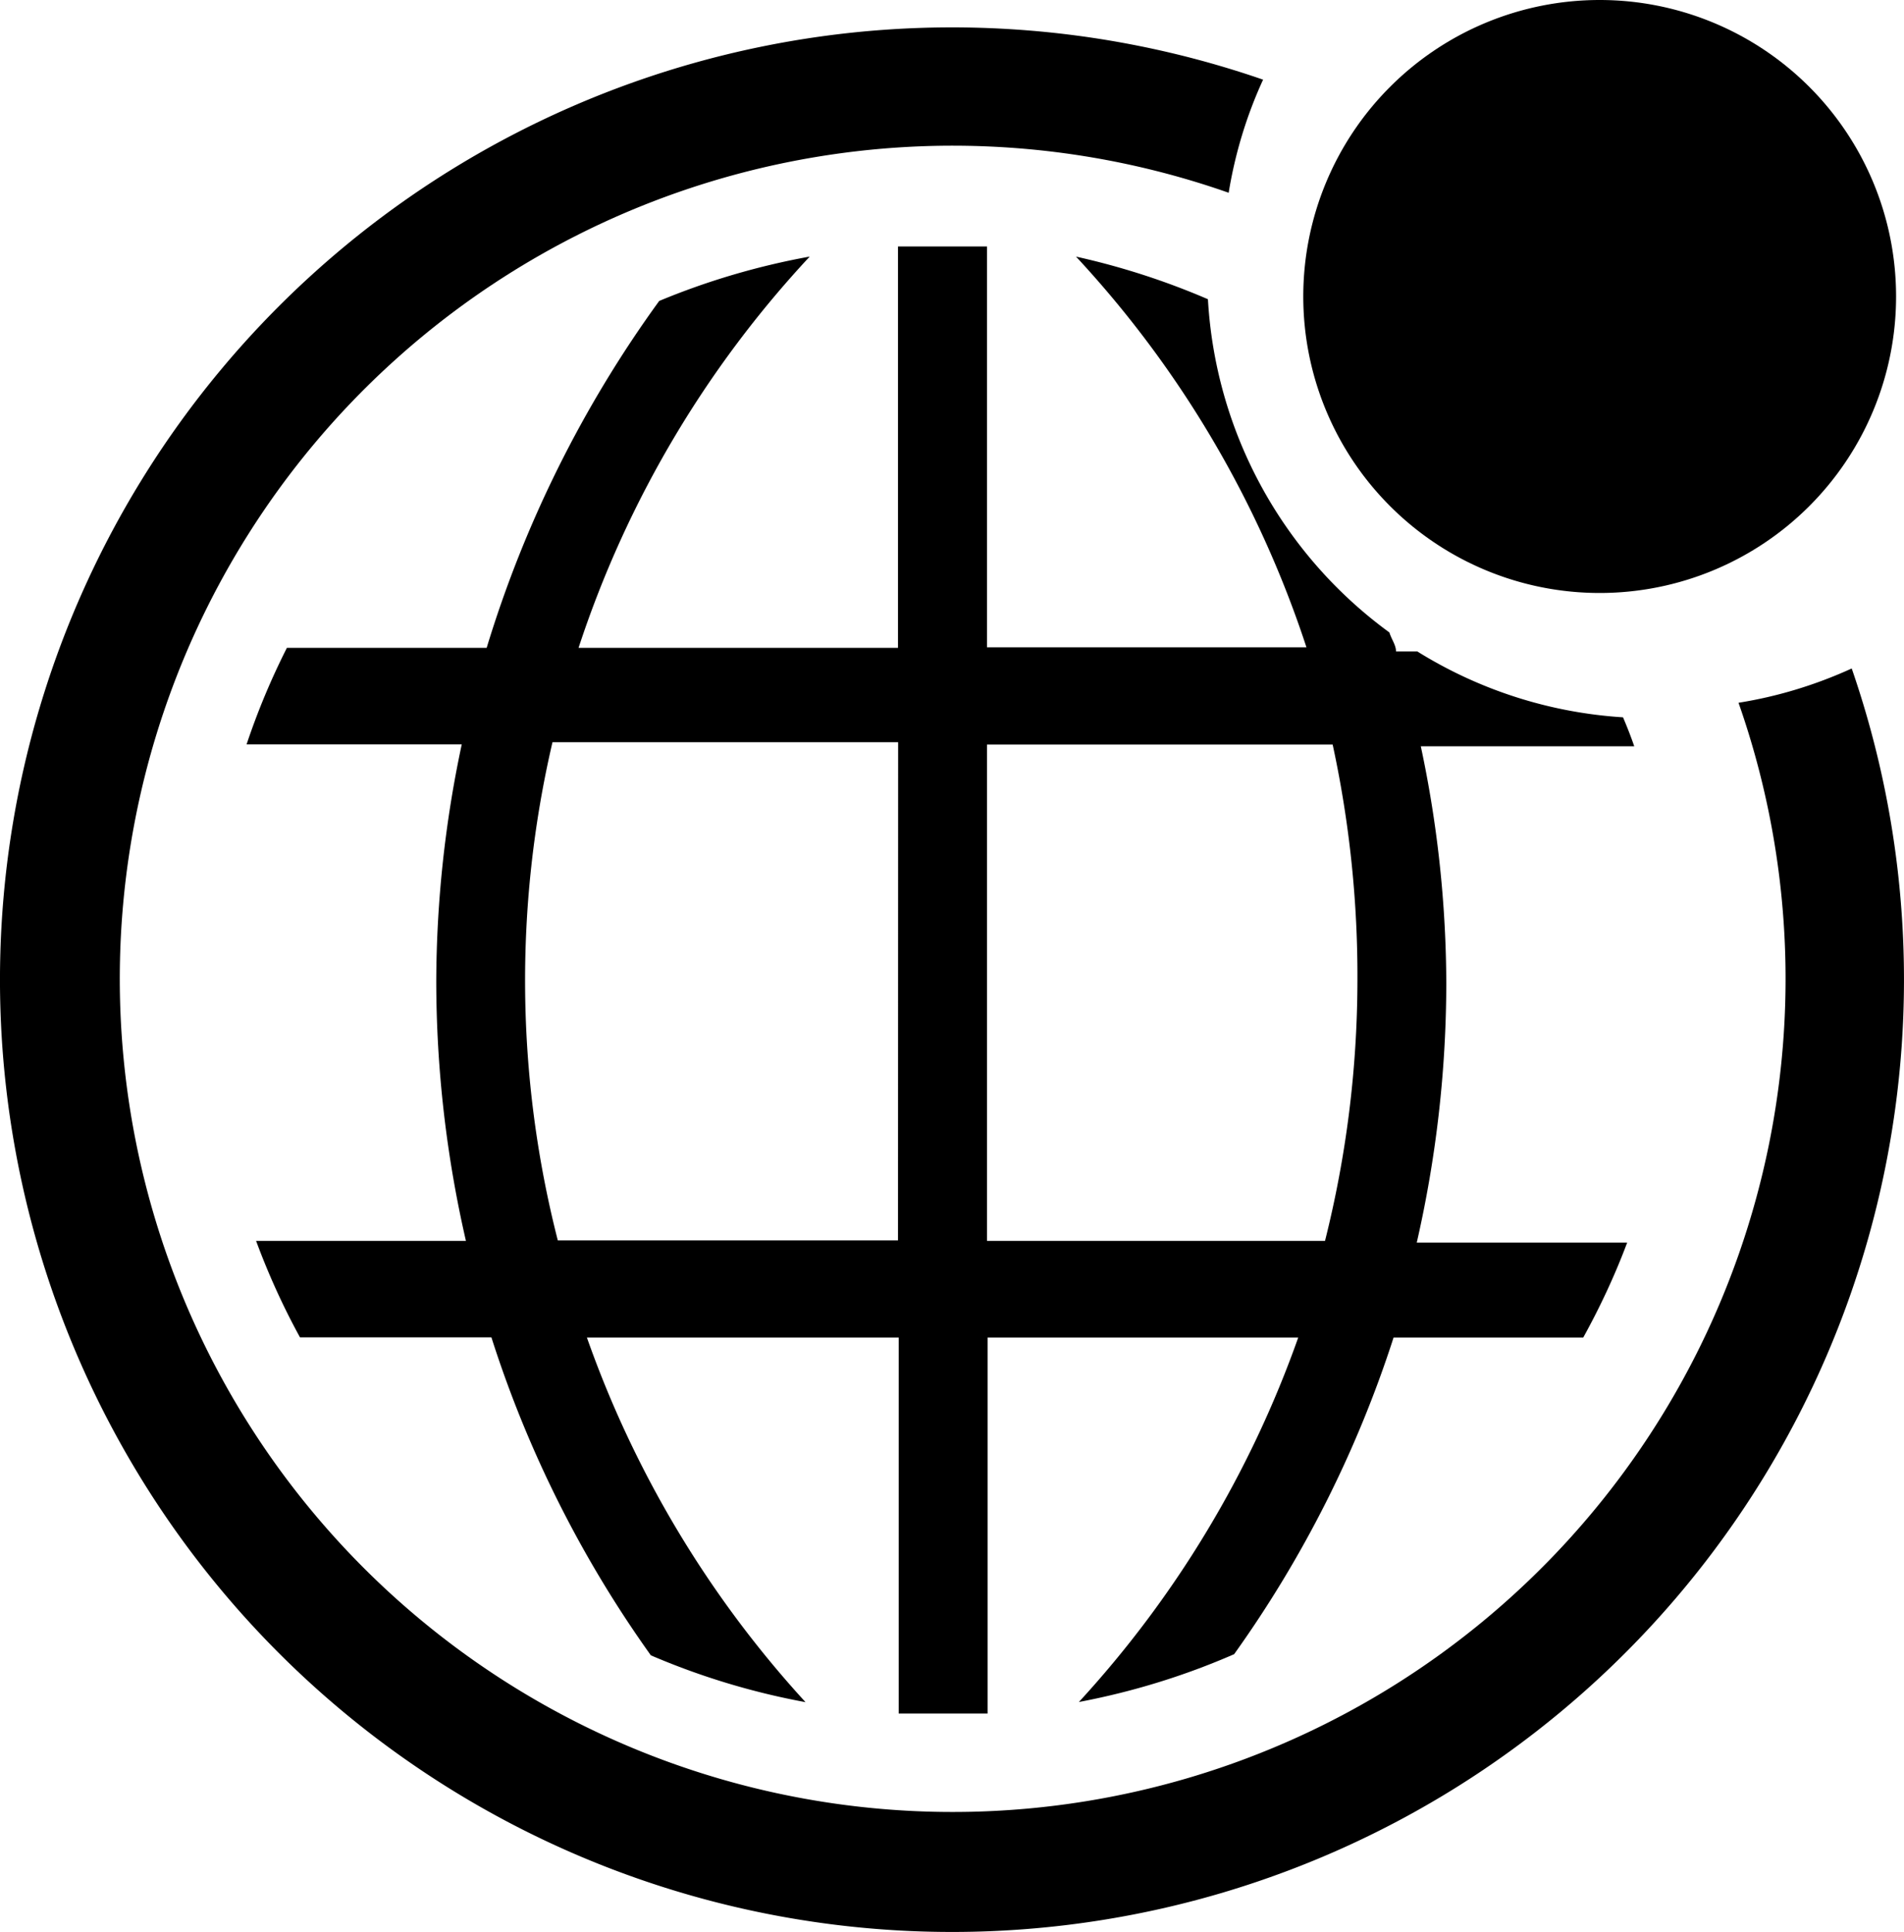 <svg xmlns="http://www.w3.org/2000/svg" width="49.964" height="50.682" viewBox="0 0 13.22 13.41"><g fill="none"><path d="M7.47 1.78a7.338 7.338 0 011.601 2.713H6.853V1.711h-.618v2.786H4.017a7.338 7.338 0 011.605-2.716c-.358.065-.709.168-1.045.308a8.116 8.116 0 00-1.198 2.408H1.992c-.11.217-.203.44-.28.67h1.494a7.976 7.976 0 00-.177 1.647c.001.606.07 1.209.206 1.799H1.778c.085.23.187.455.305.67h1.329a7.951 7.951 0 001.107 2.207c.345.148.705.257 1.074.325a7.371 7.371 0 01-1.518-2.531H6.24v2.61h.617v-2.61h2.157a7.367 7.367 0 01-1.523 2.53c.37-.07.732-.181 1.078-.332.48-.671.854-1.413 1.107-2.198h1.317c.117-.212.22-.432.305-.659H9.837c.135-.59.204-1.193.205-1.798a7.977 7.977 0 00-.177-1.647h1.482a2.94 2.94 0 00-.078-.201 3.066 3.066 0 01-1.428-.457h-.148c0-.045-.033-.087-.046-.132a3.078 3.078 0 01-1.26-2.313 5.107 5.107 0 00-.917-.296zM6.235 8.61H3.873a7.28 7.28 0 01-.037-3.458h2.4zm3.19-1.795A7.458 7.458 0 019.2 8.613H6.853V5.168h2.4c.117.54.175 1.093.172 1.646z" fill="#000"/><path d="M11.107 4.116a2.058 2.058 0 100-4.116 2.058 2.058 0 000 4.116z" fill="#000"/><path d="M12.857 4.64c-.25.114-.515.195-.786.238a5.783 5.783 0 11-3.54-3.54c.044-.27.124-.535.239-.785a6.61 6.61 0 104.087 4.087z" fill="#000"/></g></svg>